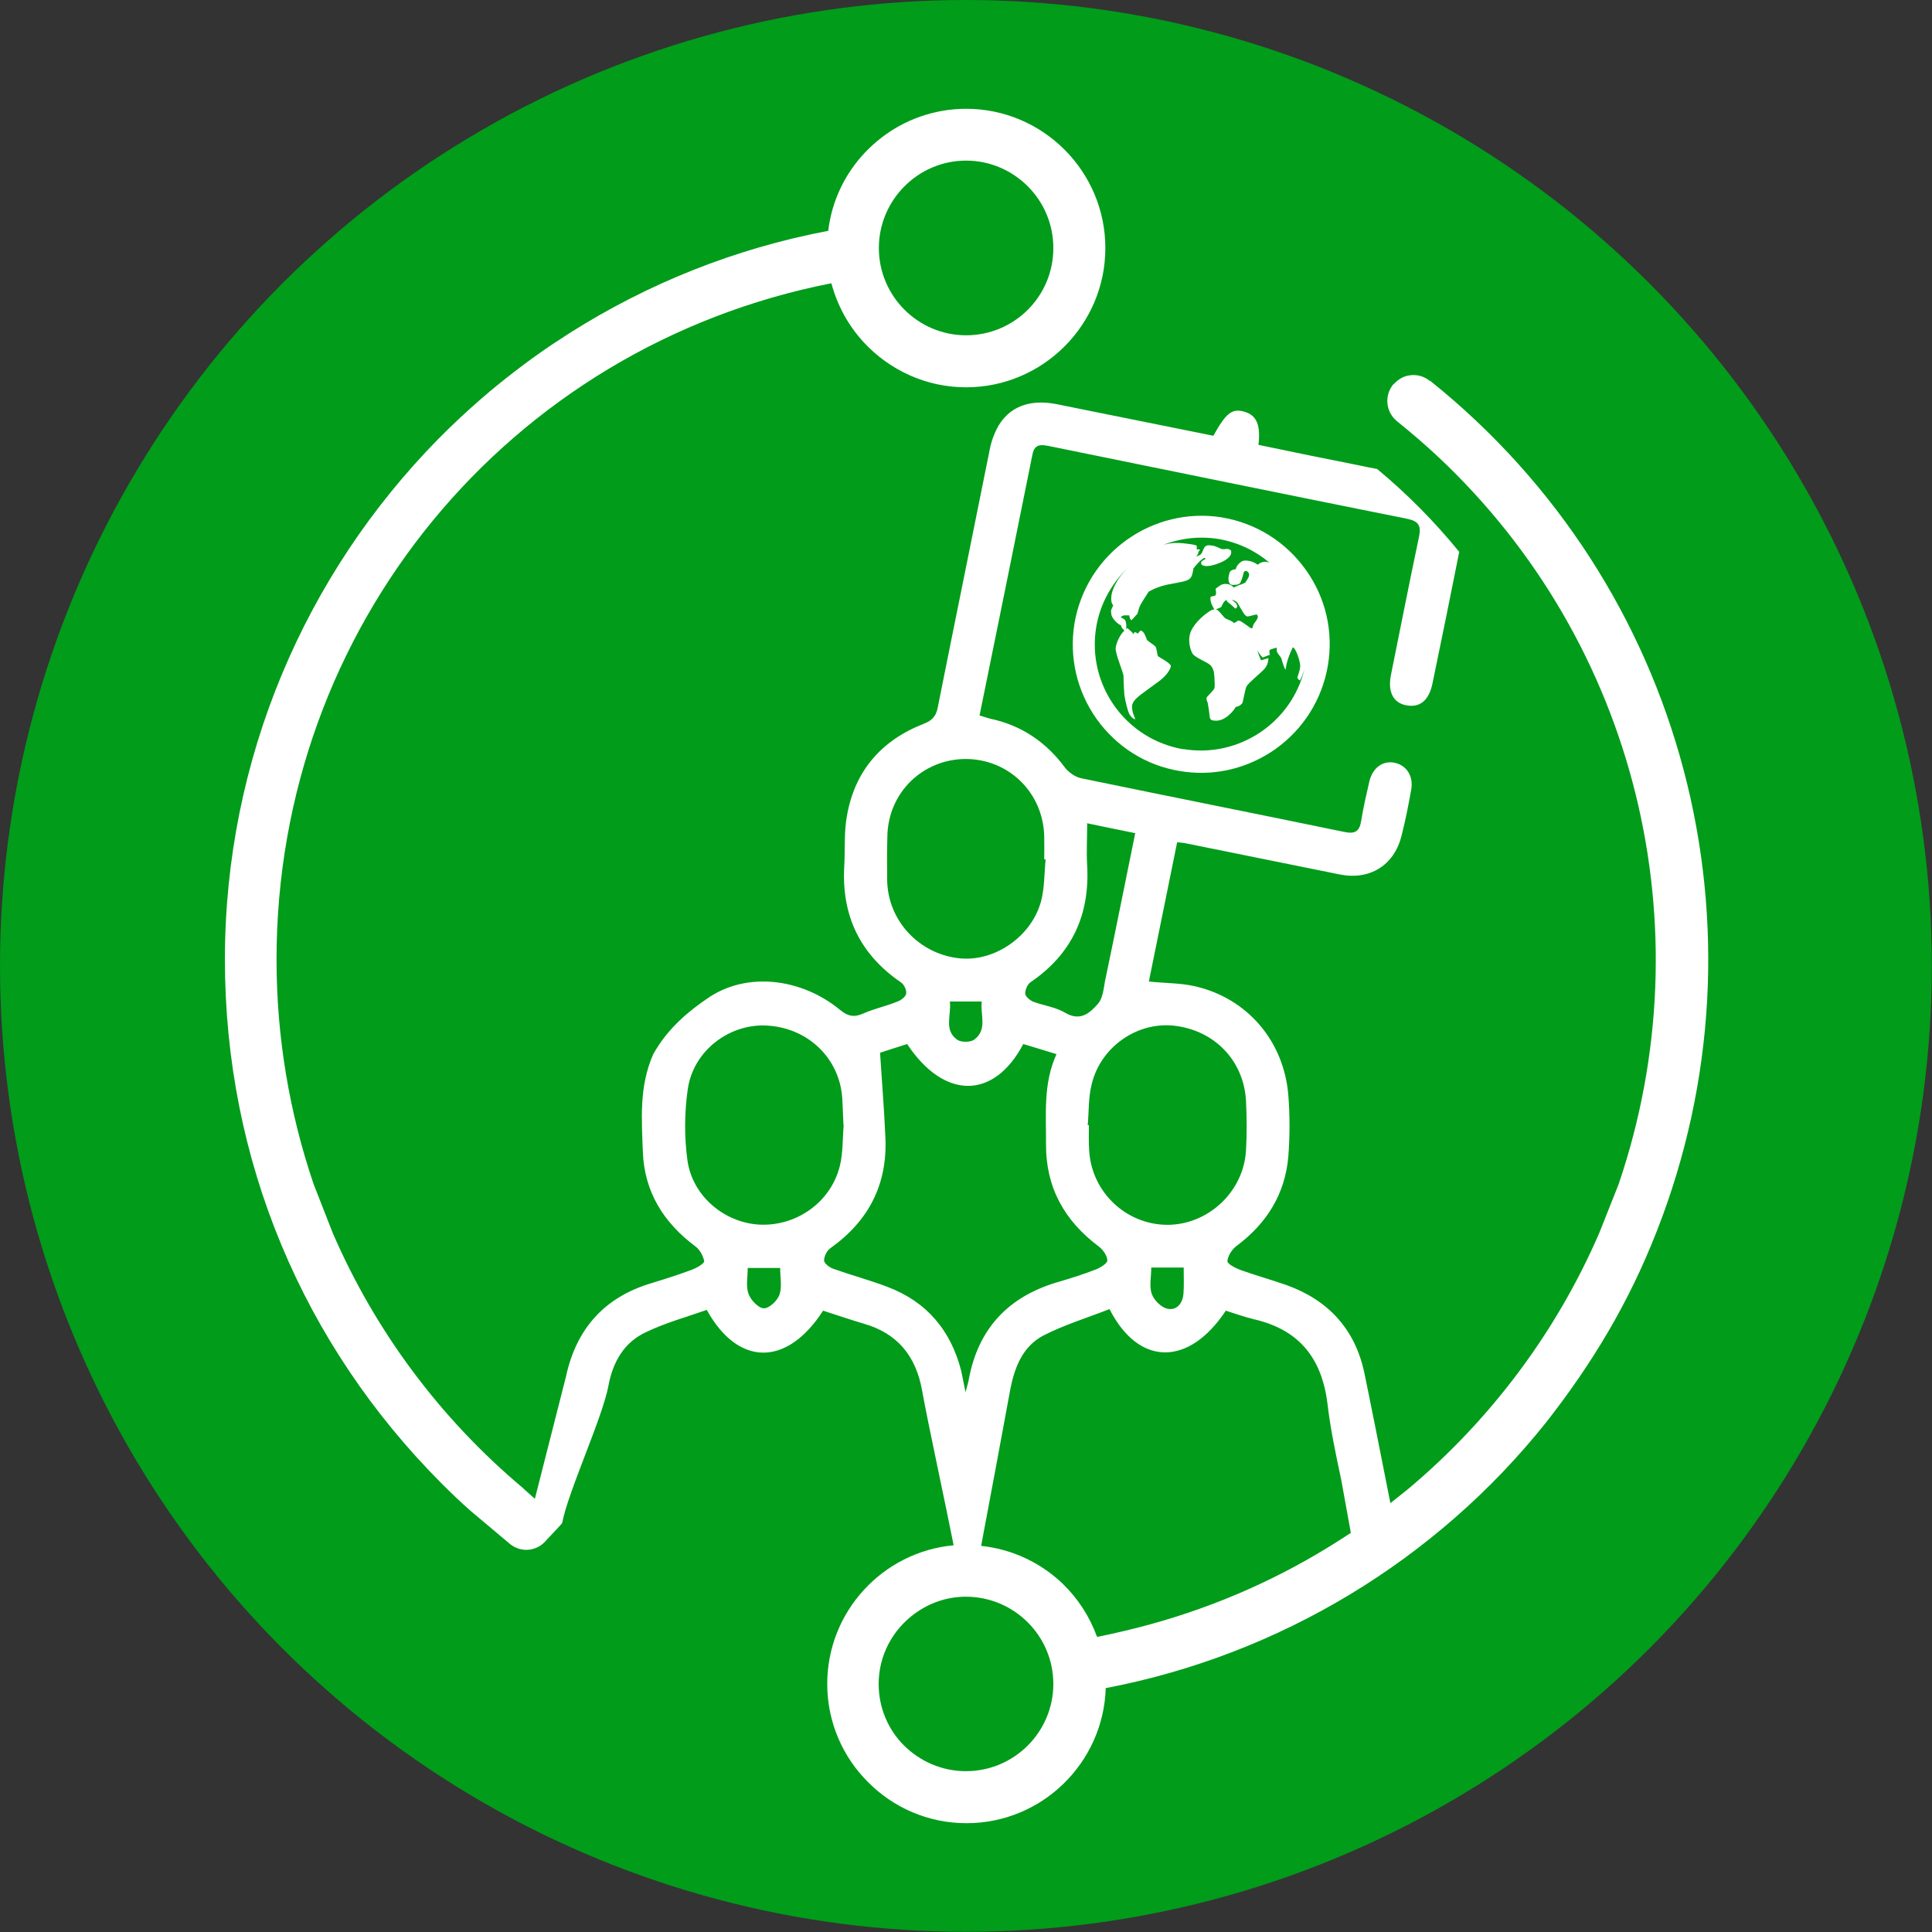 <?xml version="1.0" encoding="UTF-8"?>
<svg id="Calque_2" data-name="Calque 2" xmlns="http://www.w3.org/2000/svg" viewBox="0 0 97.67 97.67">
  <rect x="0" y="0" width="97.67" height="97.67" fill="#333333" stroke="none"/>
  <defs>
    <style>
      .cls-1 {
        fill: #009c1a;
      }

      .cls-1, .cls-2 {
        stroke-width: 0px;
      }

      .cls-2 {
        fill: #fff;
      }
    </style>
  </defs>
  <g id="Calque_1-2" data-name="Calque 1">
    <g>
      <circle class="cls-1" cx="48.83" cy="48.83" r="48.83"/>
      <g>
        <path class="cls-2" d="M61.8,26.16h0c-3.53-.58-6.88,1.82-7.48,5.35-.28,1.71.12,3.43,1.12,4.84,1.01,1.41,2.5,2.35,4.21,2.63.36.06.72.09,1.08.09,1.34,0,2.64-.42,3.76-1.21,1.41-1.01,2.35-2.51,2.64-4.22.29-1.71-.11-3.43-1.12-4.84-1.01-1.41-2.51-2.35-4.22-2.64ZM57.4,28.36c-.12.1-.24.2-.34.3.11-.1.22-.2.34-.3ZM59.84,37.88c-2.93-.49-4.91-3.26-4.42-6.19.2-1.19.8-2.22,1.61-3-.79.79-.84,1.4-.84,1.4-.02.14-.02.24,0,.33.01.07.04.13.09.18-.02.06-.1.19-.11.26-.01.05,0,.09.01.14-.02.15.15.37.32.51.06.05.13.09.18.11-.02.11.17.24.16.26-.26.25-.41.65-.44.88-.03.28.41,1.27.4,1.44-.01.17.04.92.04.92.03.24.17.85.26.99.09.15.18.23.3.25-.03-.07-.18-.37-.17-.65,0-.27.31-.48.46-.61.11-.09.9-.65.98-.72.32-.26.48-.52.52-.68.05-.16-.6-.47-.65-.53-.04-.06-.06-.38-.12-.47-.06-.09-.26-.19-.44-.35-.13-.39-.22-.44-.29-.47-.07-.02-.14.15-.17.15-.02-.01-.21-.17-.21.04-.08-.12-.18-.2-.32-.32-.01.01-.05.04-.06.05.01-.11.02-.28-.03-.39,0-.02-.01-.04-.02-.06-.02-.04-.23-.15-.23-.15,0,0,.1-.07.13-.08.01,0,.06-.01.07-.01h.24c.01.12.04.2.11.25l.3-.33c.04-.14.08-.29.13-.4.04-.09.22-.39.44-.72.27-.15.62-.3,1.08-.38.56-.11.84-.14.99-.27.11-.09.15-.24.19-.52.03-.04.08-.09.12-.15.08-.08.16-.18.24-.25.08-.07.16-.13.22-.14,0,.02-.01.03.01.03,0,.01.02.01.05,0-.02.02-.05.04-.08.06-.07.03-.23.12-.15.24.07.12.45.15,1.05-.13.52-.25.49-.54.41-.6-.01-.01-.03-.01-.04-.01-.01-.03-.07-.04-.14-.04s-.16.03-.28,0c-.12-.05-.31-.15-.41-.16s-.27-.06-.38.02c-.11.09-.11.18-.15.25-.04.06-.05.15-.15.2-.05.02-.12.05-.18.09.07-.11.13-.18.11-.26.02-.01.04-.03.06-.05s.01-.06.01-.06c0,0-.07-.02-.11-.01-.01.01-.02.01-.04.02v-.13s.01.01,0-.06c0-.07-.74-.15-.91-.15h-.21c-.13,0-.32.03-.56.09.6-.23,1.25-.36,1.91-.36.29,0,.58.02.88.07.98.17,1.85.59,2.56,1.19-.07-.02-.14-.04-.21-.04-.16,0-.29.07-.38.15-.22-.17-.48-.22-.67-.21-.18.01-.41.25-.44.44-.23.01-.32.12-.33.24-.02.06-.04.16-.04.26.01.15.06.3.24.29.29-.01.35-.03.42-.25.03-.07.05-.14.07-.2.03-.12.04-.21.08-.23.04-.04.09-.04.16.01.21.18-.08.45-.08.5,0,.05-.17.13-.38.19-.05.02-.14.06-.24.11-.07-.08-.17-.15-.29-.17-.18-.03-.32,0-.43.09-.03.03-.18.11-.2.16,0,.01.06.22,0,.31-.05.07-.25.03-.26.12-.02.28.19.58.2.59-.04.01-.14.04-.18.06-.31.19-.78.58-.99,1.02-.21.44-.05.98.07,1.17.12.19.75.43.89.57.01.01.03.03.04.04.09.11.13.24.15.33v.04c.01.05.03.22.03.39.01.14.01.29,0,.35h0c-.02.12-.36.41-.39.48-.03.04-.02.13.01.19,0,.02.01.04.02.05.03.06.12.74.12.79.01.05.05.15.25.15.48.06.94-.46,1.06-.69.21-.04.29-.14.33-.19s.13-.65.21-.84c.09-.18.67-.64.9-.88.23-.25.21-.56.21-.56l-.37.11s-.22-.48-.15-.47c0,.1.23.33.23.33,0,0,.15-.06.37-.14-.03-.08-.03-.17-.02-.23.02-.05.37-.13.37-.13,0,0-.01.06-.01.16.01.09.18.29.22.35.04.06.11.44.23.61.04-.38.21-.83.37-1.14.17.08.37.73.37.94s-.13.52-.14.58c-.01.07.09.15.13.16.1-.2.17-.39.23-.59-.65,2.72-3.32,4.52-6.12,4.06ZM62.54,30.6s-.03-.07-.05-.09c-.03-.04-.15-.14-.22-.19.12.02.25.08.33.22.14.26.28.47.28.47,0,0,.08.13.16.15.07.02.33-.07.49-.1.04.04.06.08.06.11,0,.02-.01.06-.02.09-.02.06-.1.16-.17.26-.07.09-.05.21-.11.24-.07.02-.15-.08-.25-.14-.11-.08-.24-.17-.31-.21-.14-.07-.18-.01-.18-.01,0,0-.09.07-.18.1-.04-.1-.33-.18-.42-.24-.09-.05-.34-.43-.48-.46.11-.04.26-.08.28-.14.05-.11.12-.27.25-.33.02.04.05.1.08.12.02,0,.31.25.35.3.04.05.15-.07.11-.15Z"/>
        <path class="cls-2" d="M72.27,19.25c-.28-.23-.63-.32-.97-.28-.3.03-.59.18-.81.42-.02.02-.05.03-.07.06h0c-.45.57-.36,1.39.21,1.85h0c.72.58,1.42,1.18,2.09,1.81,10,9.39,13.53,23.75,9.11,36.75l-.98,2.47c-2.16,4.99-5.48,9.44-9.67,12.95l-.89.71c-.39-1.98-1.1-5.56-1.32-6.6-.47-2.2-1.82-3.66-3.92-4.42-.77-.27-1.56-.49-2.32-.76-.27-.1-.68-.31-.68-.45.02-.27.23-.6.46-.77,1.53-1.14,2.46-2.63,2.62-4.53.08-1.03.08-2.07,0-3.09-.22-2.74-2.08-4.91-4.72-5.51-.74-.17-1.5-.15-2.33-.24.47-2.33.95-4.66,1.43-7.04.2.02.34.03.47.06,2.59.52,5.17,1.05,7.76,1.57,1.5.3,2.74-.46,3.11-1.95.2-.77.35-1.54.49-2.33.13-.69-.23-1.24-.84-1.37-.6-.12-1.12.26-1.28.97-.15.65-.3,1.31-.41,1.98-.08.52-.31.66-.84.55-4.45-.92-8.89-1.8-13.33-2.72-.28-.06-.61-.29-.79-.52-.95-1.29-2.19-2.14-3.76-2.48-.18-.04-.35-.11-.57-.17.9-4.43,1.8-8.83,2.68-13.22.11-.53.47-.47.83-.4,6.04,1.23,12.08,2.47,18.12,3.68.56.12.7.34.59.89-.49,2.32-.95,4.66-1.42,6.99-.17.84.09,1.4.74,1.54.7.15,1.18-.22,1.36-1.11.46-2.21.91-4.43,1.35-6.64-1.23-1.51-2.62-2.92-4.15-4.19-.32-.06-.63-.12-.95-.19-1.68-.33-3.37-.68-5.05-1.03.12-1.01-.1-1.49-.69-1.67-.64-.19-.94.04-1.59,1.21-2.44-.49-4.9-.99-7.34-1.48-.18-.04-.36-.07-.54-.11-1.56-.32-2.68.22-3.2,1.53-.09.22-.17.47-.22.73-.87,4.35-1.76,8.69-2.63,13.05-.08.43-.26.67-.71.84-2.13.83-3.48,2.37-3.88,4.63-.16.84-.09,1.72-.14,2.58-.14,2.48.79,4.44,2.86,5.86.16.1.3.39.27.57-.02.16-.27.35-.46.41-.56.23-1.15.35-1.69.59-.49.22-.8.15-1.21-.19-1.91-1.57-4.7-1.96-6.71-.55-.83.57-1.96,1.44-2.72,2.81-.72,1.64-.58,3.31-.52,4.96.08,1.99,1.04,3.54,2.64,4.74.23.16.41.49.46.76,0,.12-.38.34-.62.43-.67.25-1.36.47-2.05.68-2.38.71-3.8,2.31-4.32,4.73-.02.08-1.16,4.56-1.57,6.17l-.55-.49s0,0,0,0c-.02-.02-.05-.05-.06-.06-4.17-3.5-7.46-7.92-9.61-12.89l-.97-2.48c-1.22-3.6-1.87-7.41-1.87-11.34,0-16.8,11.72-30.98,28.05-34.19.3,1.13.87,2.16,1.64,2.99,1.29,1.39,3.13,2.27,5.17,2.27,3.88,0,7.04-3.16,7.04-7.04s-3.16-7.04-7.04-7.04c-1.61,0-3.1.55-4.28,1.46-.3.23-.57.48-.83.75,0,0,0,0-.01.01-1,1.06-1.67,2.43-1.85,3.95-4.76.9-9.16,2.69-13.06,5.16-.31.2-.62.4-.92.6-.64.43-1.26.88-1.87,1.35-.57.44-1.13.89-1.67,1.36-.75.65-1.48,1.33-2.18,2.04,0,0-.02.02-.03.03-6.7,6.82-10.77,16.15-10.77,26.3s3.95,19.47,10.97,26.5c.47.47.95.93,1.45,1.37l2.01,1.69c.58.45,1.38.35,1.84-.23.04-.05.31-.32.51-.54.14-.15.25-.27.27-.31.31-1.61,2.04-5.32,2.34-6.94.22-1.19.79-2.2,1.91-2.71.98-.47,2.04-.76,3.06-1.12,1.59,2.88,4.06,2.87,5.88.04.67.21,1.35.45,2.03.65,1.74.49,2.67,1.65,2.98,3.41.31,1.72,1.22,5.9,1.59,7.8-3.58.33-6.39,3.35-6.39,7.01,0,1.94.79,3.7,2.07,4.97,1.27,1.28,3.03,2.07,4.97,2.07,3.81,0,6.92-3.04,7.04-6.83,8.78-1.67,16.71-6.47,22.26-13.43,2.35-3,4.18-6.05,5.59-9.65,5.98-15.22,1.48-32.65-11.45-43.01ZM53.25,12.54c0,1.22-.49,2.32-1.29,3.12s-1.91,1.29-3.12,1.29c-2.43,0-4.41-1.98-4.41-4.41s1.98-4.42,4.41-4.42c1.22,0,2.32.5,3.12,1.3.8.8,1.29,1.9,1.29,3.12ZM63.33,66.68c2.31.51,3.49,1.94,3.78,4.29.15,1.28.42,2.55.69,3.82l.49,2.7c-.56.37-1.13.73-1.71,1.07-2.96,1.74-6.22,3.06-9.7,3.88-.47.11-.94.22-1.42.31-.37-1.02-.96-1.93-1.72-2.67-1.1-1.06-2.54-1.76-4.14-1.93.4-2.1,1.17-6.25,1.47-7.89.22-1.14.63-2.19,1.67-2.74,1.07-.55,2.23-.9,3.35-1.34,1.49,2.92,4.02,2.89,5.88.08.45.14.91.31,1.37.42ZM44.42,85.13c0-1.47.73-2.76,1.83-3.56.73-.53,1.61-.85,2.58-.85,2.44,0,4.42,1.98,4.42,4.41s-1.98,4.41-4.42,4.41c-1.22,0-2.32-.5-3.12-1.29s-1.29-1.9-1.29-3.12ZM58.2,64.08h1.64c0,.46.02.89-.01,1.3-.03.5-.34.89-.82.78-.31-.07-.67-.43-.78-.74-.14-.38-.03-.85-.03-1.34ZM59.33,51.85c2.05.22,3.54,1.75,3.66,3.79.04.84.05,1.69,0,2.52-.12,2.1-1.93,3.77-4,3.76-2.1-.02-3.84-1.7-3.93-3.81-.03-.41-.01-.82-.01-1.23h-.06c.06-.69.03-1.41.2-2.07.45-1.88,2.28-3.15,4.14-2.96ZM54.96,43.76c-.04-.66,0-1.34,0-2.14.84.18,1.61.33,2.43.5-.52,2.54-1.01,5.02-1.53,7.49-.07.39-.11.86-.35,1.13-.41.47-.89.91-1.66.46-.48-.29-1.08-.36-1.62-.56-.16-.07-.39-.26-.4-.4-.01-.19.11-.47.26-.58,2.09-1.42,3.01-3.4,2.87-5.9ZM44.85,44.5c-.01-.74-.01-1.49.01-2.23.04-2.2,1.79-3.9,3.97-3.9,2.18.01,3.91,1.71,3.96,3.92.01.39,0,.77,0,1.15.03.01.04.01.07.01-.07.69-.05,1.4-.22,2.07-.47,1.83-2.39,3.14-4.19,2.92-2.03-.24-3.57-1.93-3.6-3.94ZM48.02,50.63h1.61c-.08.67.3,1.41-.37,1.92-.19.15-.66.15-.86.02-.7-.49-.3-1.24-.38-1.94ZM39.41,65.44c-.11.32-.53.71-.8.7s-.66-.42-.77-.73c-.14-.38-.04-.84-.04-1.31h1.64c0,.46.1.95-.03,1.34ZM38.42,61.91c-1.79-.08-3.43-1.45-3.67-3.27-.16-1.17-.15-2.41.02-3.58.28-1.96,2.14-3.35,4.06-3.21,2.05.14,3.62,1.67,3.75,3.68.03.46.05,1.38.07,1.38-.06.69-.03,1.4-.2,2.06-.46,1.81-2.18,3.02-4.03,2.94ZM44.85,65.05c-.9-.34-1.83-.59-2.73-.91-.18-.06-.46-.27-.46-.42,0-.2.14-.5.32-.62,1.94-1.38,2.89-3.23,2.78-5.6-.06-1.37-.17-2.75-.27-4.28.32-.1.85-.28,1.37-.44,1.86,2.81,4.38,2.83,5.87,0,.52.15,1.05.32,1.68.51-.68,1.49-.52,3.03-.53,4.56-.01,2.18.93,3.86,2.66,5.16.21.15.43.46.44.7.01.16-.36.38-.59.47-.65.25-1.31.46-1.97.65-2.46.74-3.96,2.34-4.44,4.88-.02.16-.08.32-.17.67-.1-.48-.15-.79-.22-1.09-.53-2.05-1.75-3.49-3.74-4.24Z"/>
      </g>
    </g>
  </g>
</svg>
